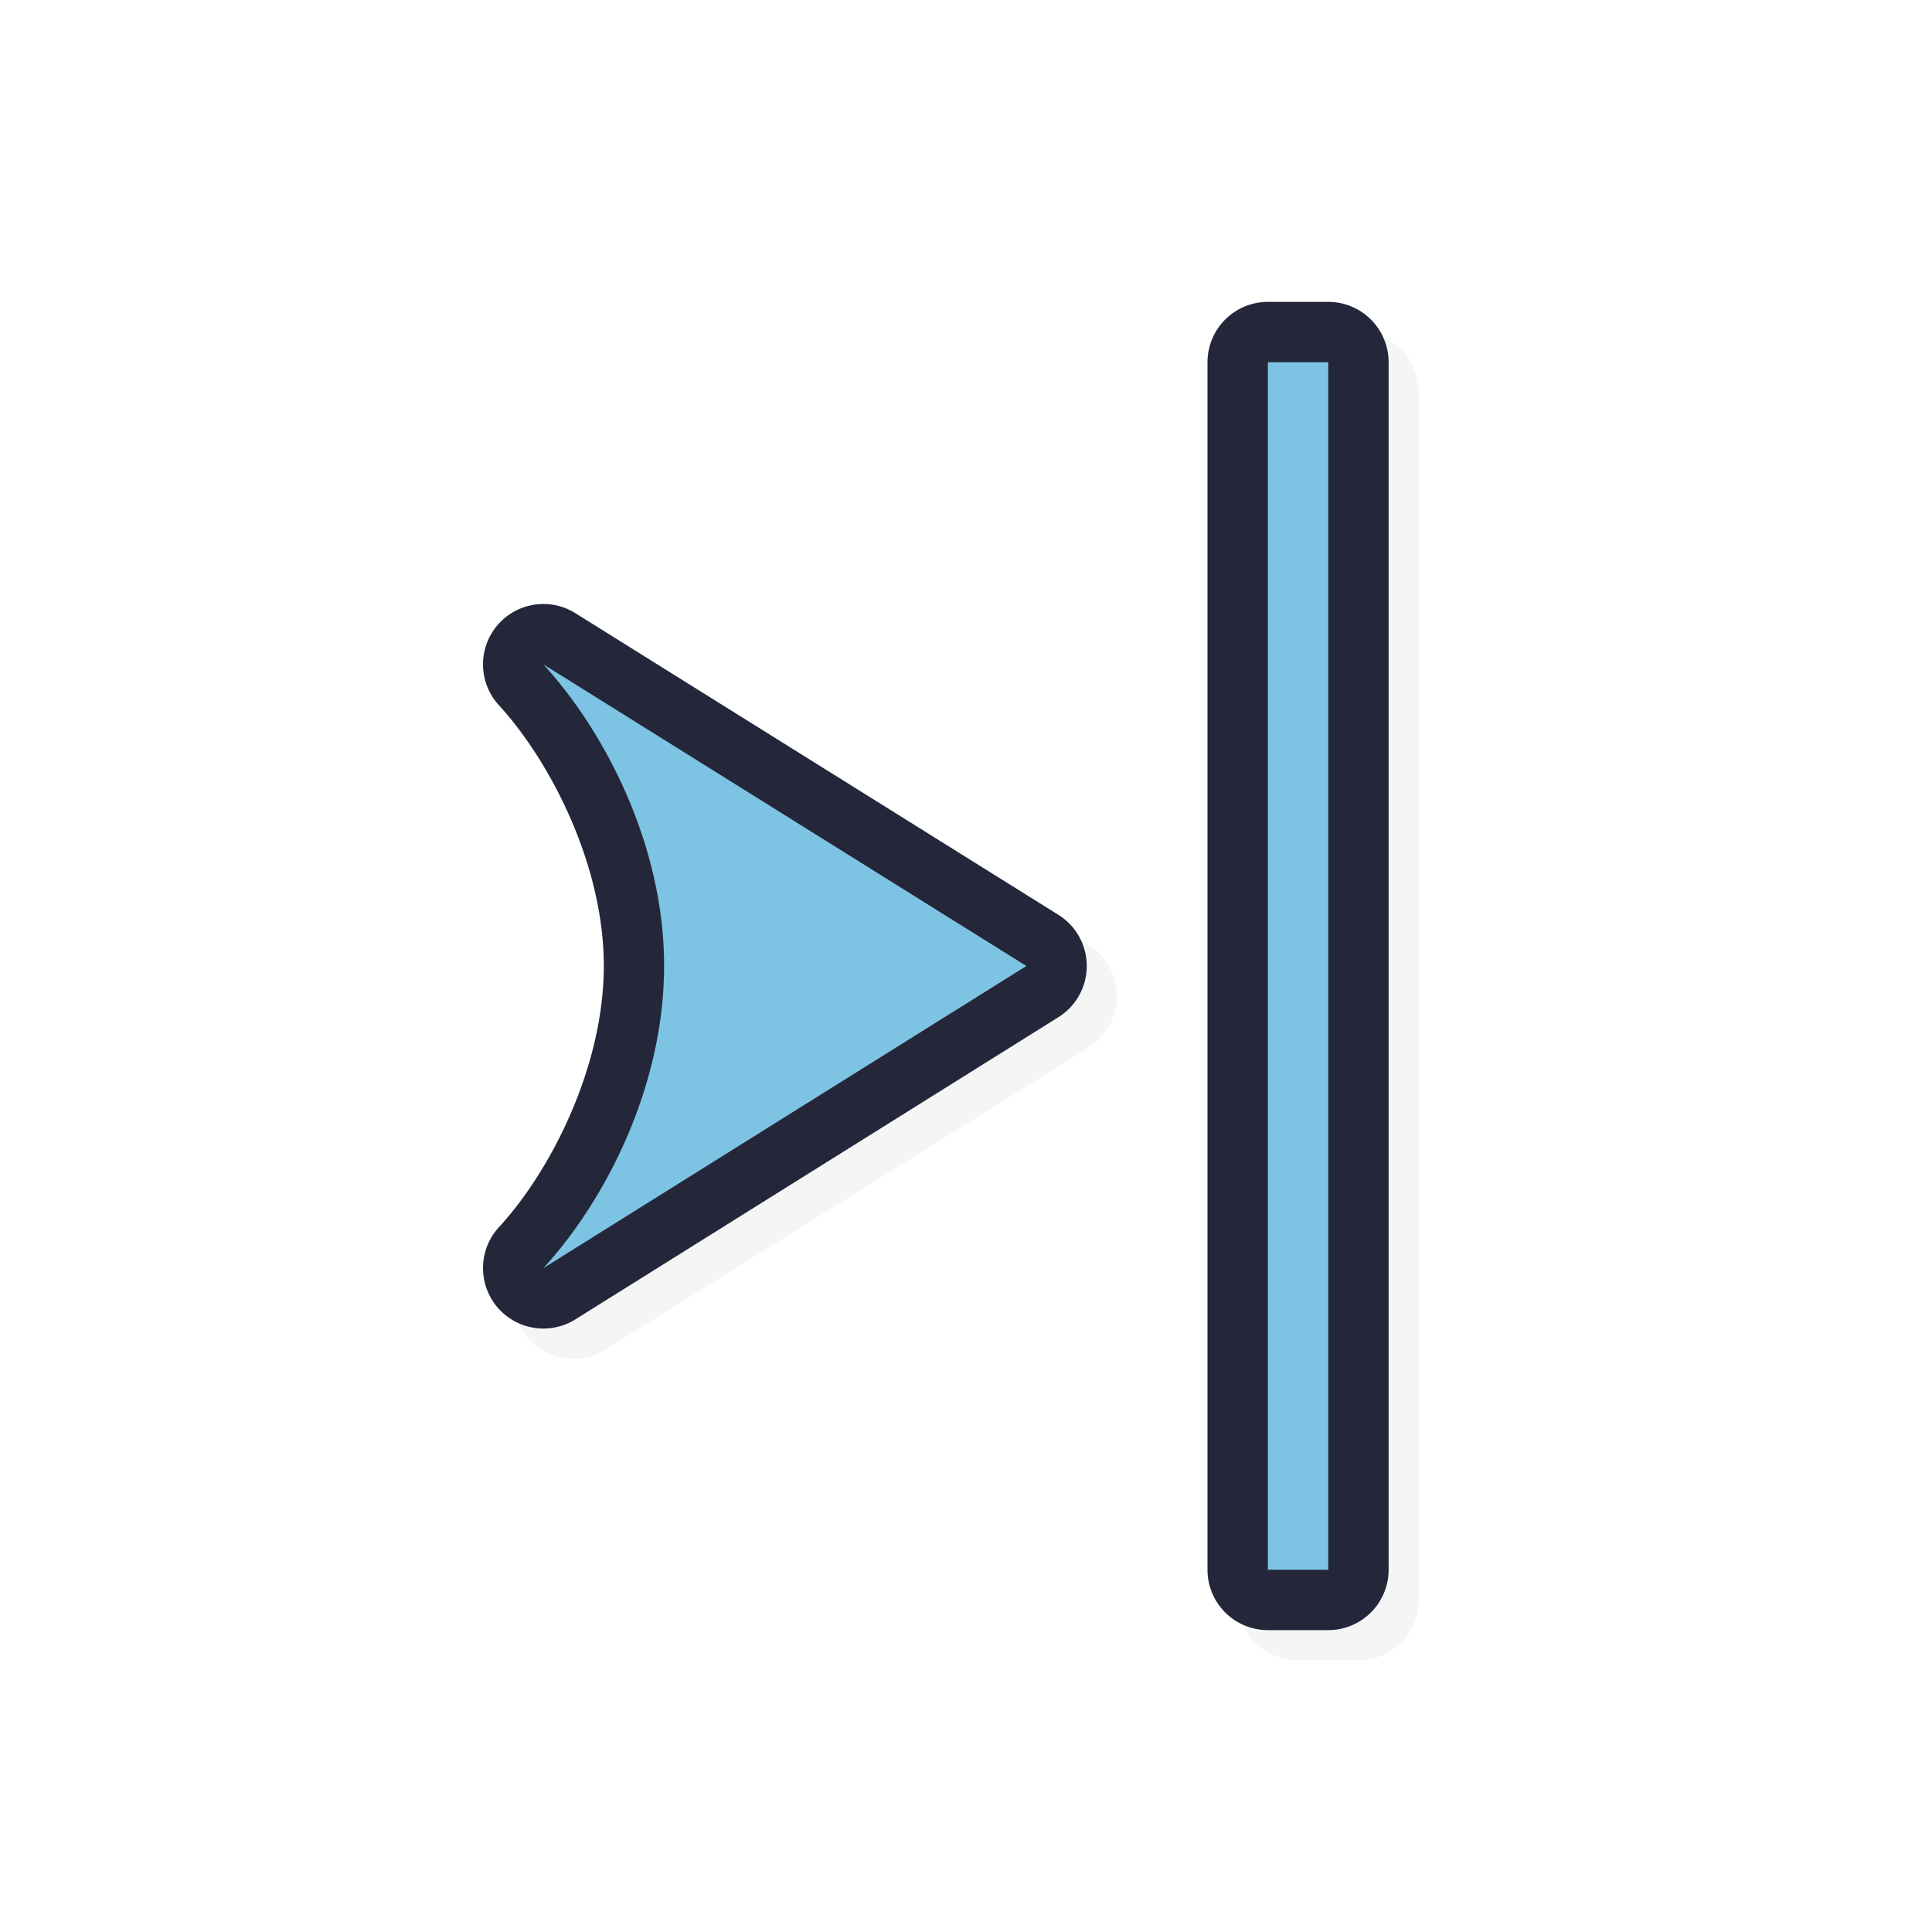 <?xml version="1.0" encoding="UTF-8" standalone="no"?>
<svg
   id="svg5327"
   width="32"
   height="32"
   version="1.1"
   sodipodi:docname="right_side.svg"
   inkscape:version="1.1.2 (0a00cf5339, 2022-02-04)"
   xmlns:inkscape="http://www.inkscape.org/namespaces/inkscape"
   xmlns:sodipodi="http://sodipodi.sourceforge.net/DTD/sodipodi-0.dtd"
   xmlns="http://www.w3.org/2000/svg"
   xmlns:svg="http://www.w3.org/2000/svg">
  <sodipodi:namedview
     id="namedview33438"
     pagecolor="#ffffff"
     bordercolor="#666666"
     borderopacity="1.0"
     inkscape:pageshadow="2"
     inkscape:pageopacity="0.0"
     inkscape:pagecheckerboard="0"
     showgrid="false"
     inkscape:zoom="25.96875"
     inkscape:cx="16.019254"
     inkscape:cy="16.019254"
     inkscape:window-width="1896"
     inkscape:window-height="1020"
     inkscape:window-x="9"
     inkscape:window-y="45"
     inkscape:window-maximized="1"
     inkscape:current-layer="svg5327" />
  <defs
     id="defs5329">
    <filter
       id="filter898"
       style="color-interpolation-filters:sRGB"
       width="1.148"
       height="1.101"
       x="-.07"
       y="-.05">
      <feGaussianBlur
         id="feGaussianBlur900"
         stdDeviation=".463" />
    </filter>
    <filter
       id="filter822"
       style="color-interpolation-filters:sRGB"
       width="1.178"
       height="1.121"
       x="-0.089"
       y="-0.061">
      <feGaussianBlur
         id="feGaussianBlur824"
         stdDeviation=".555" />
    </filter>
  </defs>
  <path
     id="path880"
     style="color:#000000;font-style:normal;font-variant:normal;font-weight:normal;font-stretch:normal;font-size:medium;line-height:normal;font-family:sans-serif;font-variant-ligatures:normal;font-variant-position:normal;font-variant-caps:normal;font-variant-numeric:normal;font-variant-alternates:normal;font-feature-settings:normal;text-indent:0;text-align:start;text-decoration:none;text-decoration-line:none;text-decoration-style:solid;text-decoration-color:#000000;letter-spacing:normal;word-spacing:normal;text-transform:none;writing-mode:lr-tb;direction:ltr;text-orientation:mixed;dominant-baseline:auto;baseline-shift:baseline;text-anchor:start;white-space:normal;shape-padding:0;clip-rule:nonzero;display:inline;overflow:visible;visibility:visible;opacity:0.2;isolation:auto;mix-blend-mode:normal;color-interpolation:sRGB;color-interpolation-filters:linearRGB;solid-color:#000000;solid-opacity:1;vector-effect:none;fill:#000000;fill-opacity:1;fill-rule:nonzero;stroke:none;stroke-width:2;stroke-linecap:round;stroke-linejoin:round;stroke-miterlimit:4;stroke-dasharray:none;stroke-dashoffset:0;stroke-opacity:1;paint-order:normal;color-rendering:auto;image-rendering:auto;shape-rendering:auto;text-rendering:auto;enable-background:accumulate;filter:url(#filter822)"
     d="M 8.501,11.545 A 1,1 0 0 1 10.03,10.656 l 8,4.996 a 1,1 0 0 1 0.002,1.695 l -8,5.004 A 1,1 0 0 1 8.501,21.533 1,1 0 0 1 8.764,20.826 C 9.617,19.9 10.5,18.179 10.501,16.5 10.502,14.825 9.614,13.109 8.763,12.18 A 1,1 0 0 1 8.501,11.545 Z M 20.5,6.5 a 1,1 0 0 1 1,-1 h 1 A 1,1 0 0 1 23.5,6.5 v 20 a 1,1 0 0 1 -1,1 H 21.5 a 1,1 0 0 1 -1,-1 z" />
  <path
     id="path832"
     style="color:#000000;font-style:normal;font-variant:normal;font-weight:normal;font-stretch:normal;font-size:medium;line-height:normal;font-family:sans-serif;font-variant-ligatures:normal;font-variant-position:normal;font-variant-caps:normal;font-variant-numeric:normal;font-variant-alternates:normal;font-feature-settings:normal;text-indent:0;text-align:start;text-decoration:none;text-decoration-line:none;text-decoration-style:solid;text-decoration-color:#000000;letter-spacing:normal;word-spacing:normal;text-transform:none;writing-mode:lr-tb;direction:ltr;text-orientation:mixed;dominant-baseline:auto;baseline-shift:baseline;text-anchor:start;white-space:normal;shape-padding:0;clip-rule:nonzero;display:inline;overflow:visible;visibility:visible;opacity:1;isolation:auto;mix-blend-mode:normal;color-interpolation:sRGB;color-interpolation-filters:linearRGB;solid-color:#000000;solid-opacity:1;vector-effect:none;fill:#24273A;fill-opacity:1;fill-rule:nonzero;stroke:none;stroke-width:2;stroke-linecap:round;stroke-linejoin:round;stroke-miterlimit:4;stroke-dasharray:none;stroke-dashoffset:0;stroke-opacity:1;paint-order:normal;color-rendering:auto;image-rendering:auto;shape-rendering:auto;text-rendering:auto;enable-background:accumulate"
     d="M 8.001,11.045 A 1,1 0 0 1 9.53,10.156 l 8,4.996 a 1,1 0 0 1 0.002,1.695 L 9.532,21.852 A 1,1 0 0 1 8.001,21.033 1,1 0 0 1 8.264,20.326 C 9.117,19.4 10,17.679 10.001,16 10.002,14.325 9.114,12.609 8.263,11.68 A 1,1 0 0 1 8.001,11.045 Z M 20,6 A 1,1 0 0 1 21,5 h 1 A 1,1 0 0 1 23,6 v 20 a 1,1 0 0 1 -1,1 H 21 a 1,1 0 0 1 -1,-1 z" />
  <path
     id="path830-3"
     style="opacity:1;fill:#7DC4E4;fill-opacity:1;stroke:none;stroke-width:0;stroke-linecap:round;stroke-linejoin:round;stroke-miterlimit:4;stroke-dasharray:none;stroke-dashoffset:0;stroke-opacity:1;paint-order:normal"
     d="M 9,11.004 17,16 9,21.004 c 1.02,-1.109 1.999,-3 2,-5.004 0.001,-2.004 -0.985,-3.888 -2,-4.996 z M 21,6 h 1 v 20 h -1 z" />
</svg>
